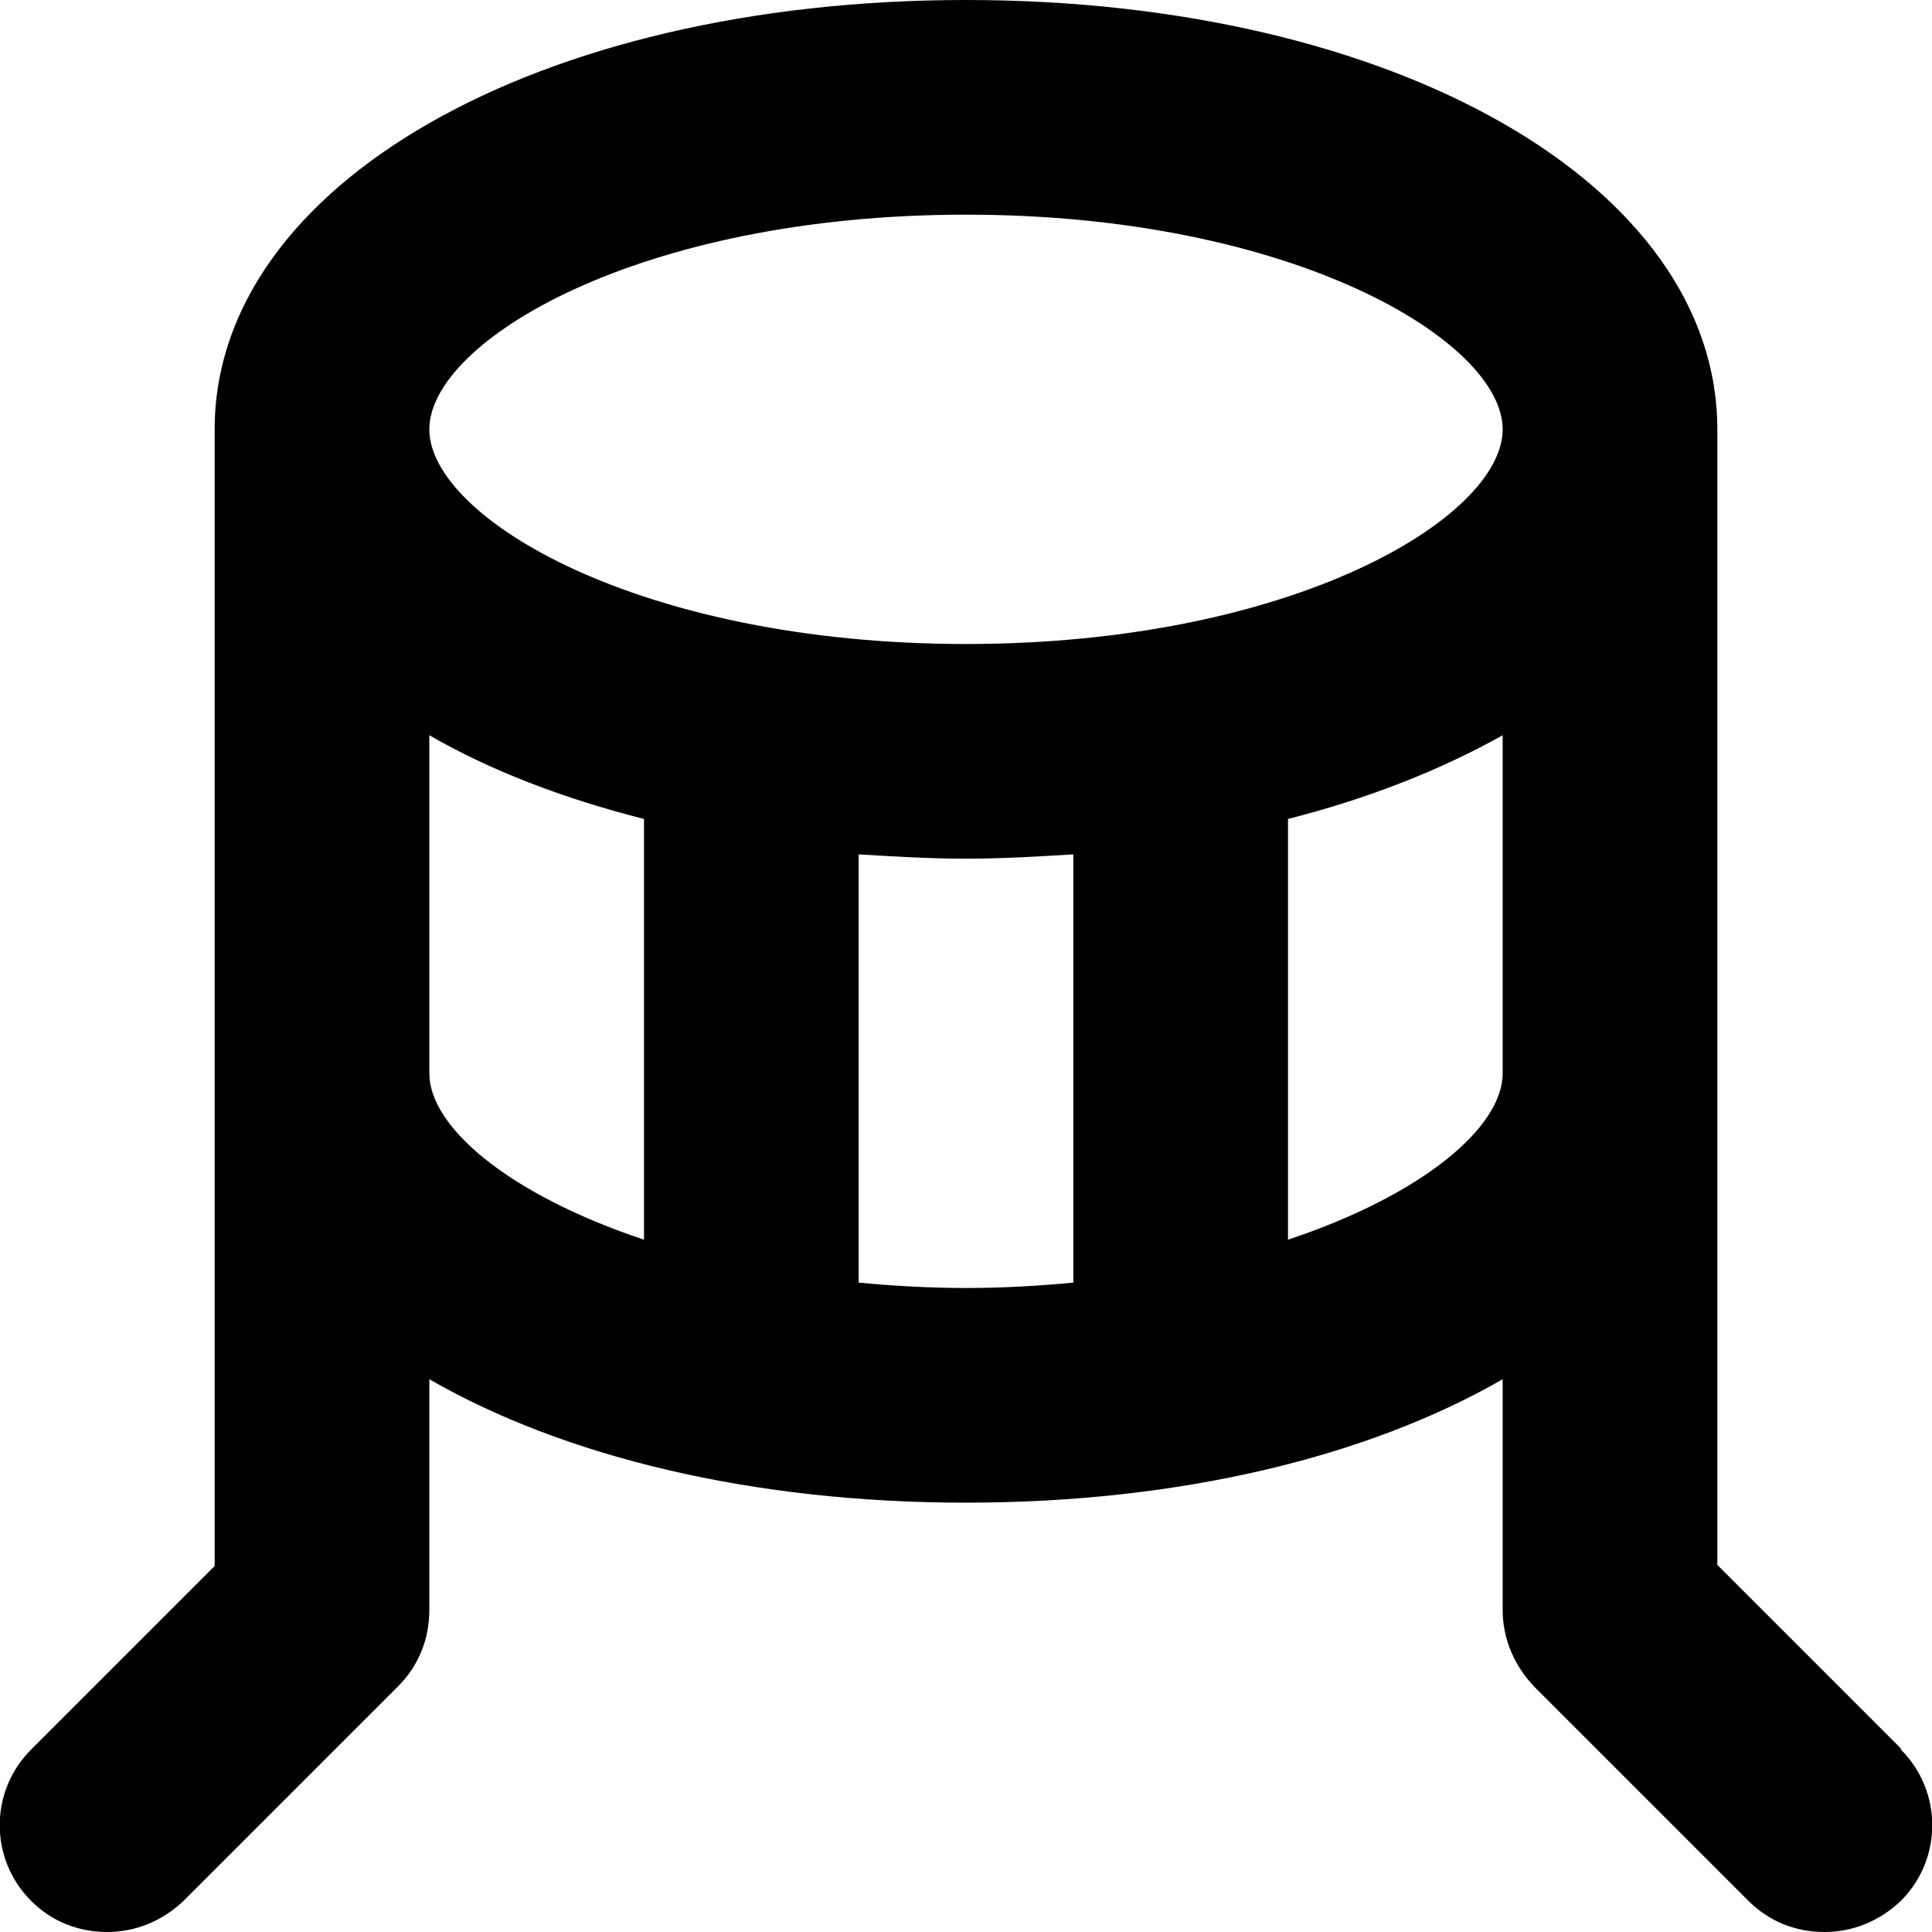 <svg
    class="miniSynth-icon"
    xmlns="http://www.w3.org/2000/svg"
    viewBox="0 0 18 18">
    <title>Tom drum 2 icon</title>
    <path fill="currentColor" d="m17.71,16.29l-1.71-1.71V4c0-2.28-3.01-4-7-4S2,1.72,2,4v10.59l-1.71,1.71c-.39.39-.39,1.02,0,1.41.2.2.45.29.71.29s.51-.1.71-.29l2-2c.19-.19.29-.44.29-.71v-2.15c1.25.72,3,1.15,5,1.15s3.75-.43,5-1.15v2.15c0,.27.11.52.29.71l2,2c.2.2.45.29.71.29s.51-.1.71-.29c.39-.39.39-1.02,0-1.41ZM9,2c3.05,0,5,1.18,5,2s-1.95,2-5,2-5-1.18-5-2,1.95-2,5-2Zm-5,8v-3.15c.57.33,1.25.59,2,.78v3.92c-1.26-.42-2-1.05-2-1.55Zm4,1.95v-3.99c.33.02.66.04,1,.04s.67-.02,1-.04v3.99c-.32.03-.65.05-1,.05s-.68-.02-1-.05Zm4-.4v-3.92c.75-.19,1.43-.46,2-.78v3.15c0,.5-.74,1.13-2,1.55Z"/>
</svg>